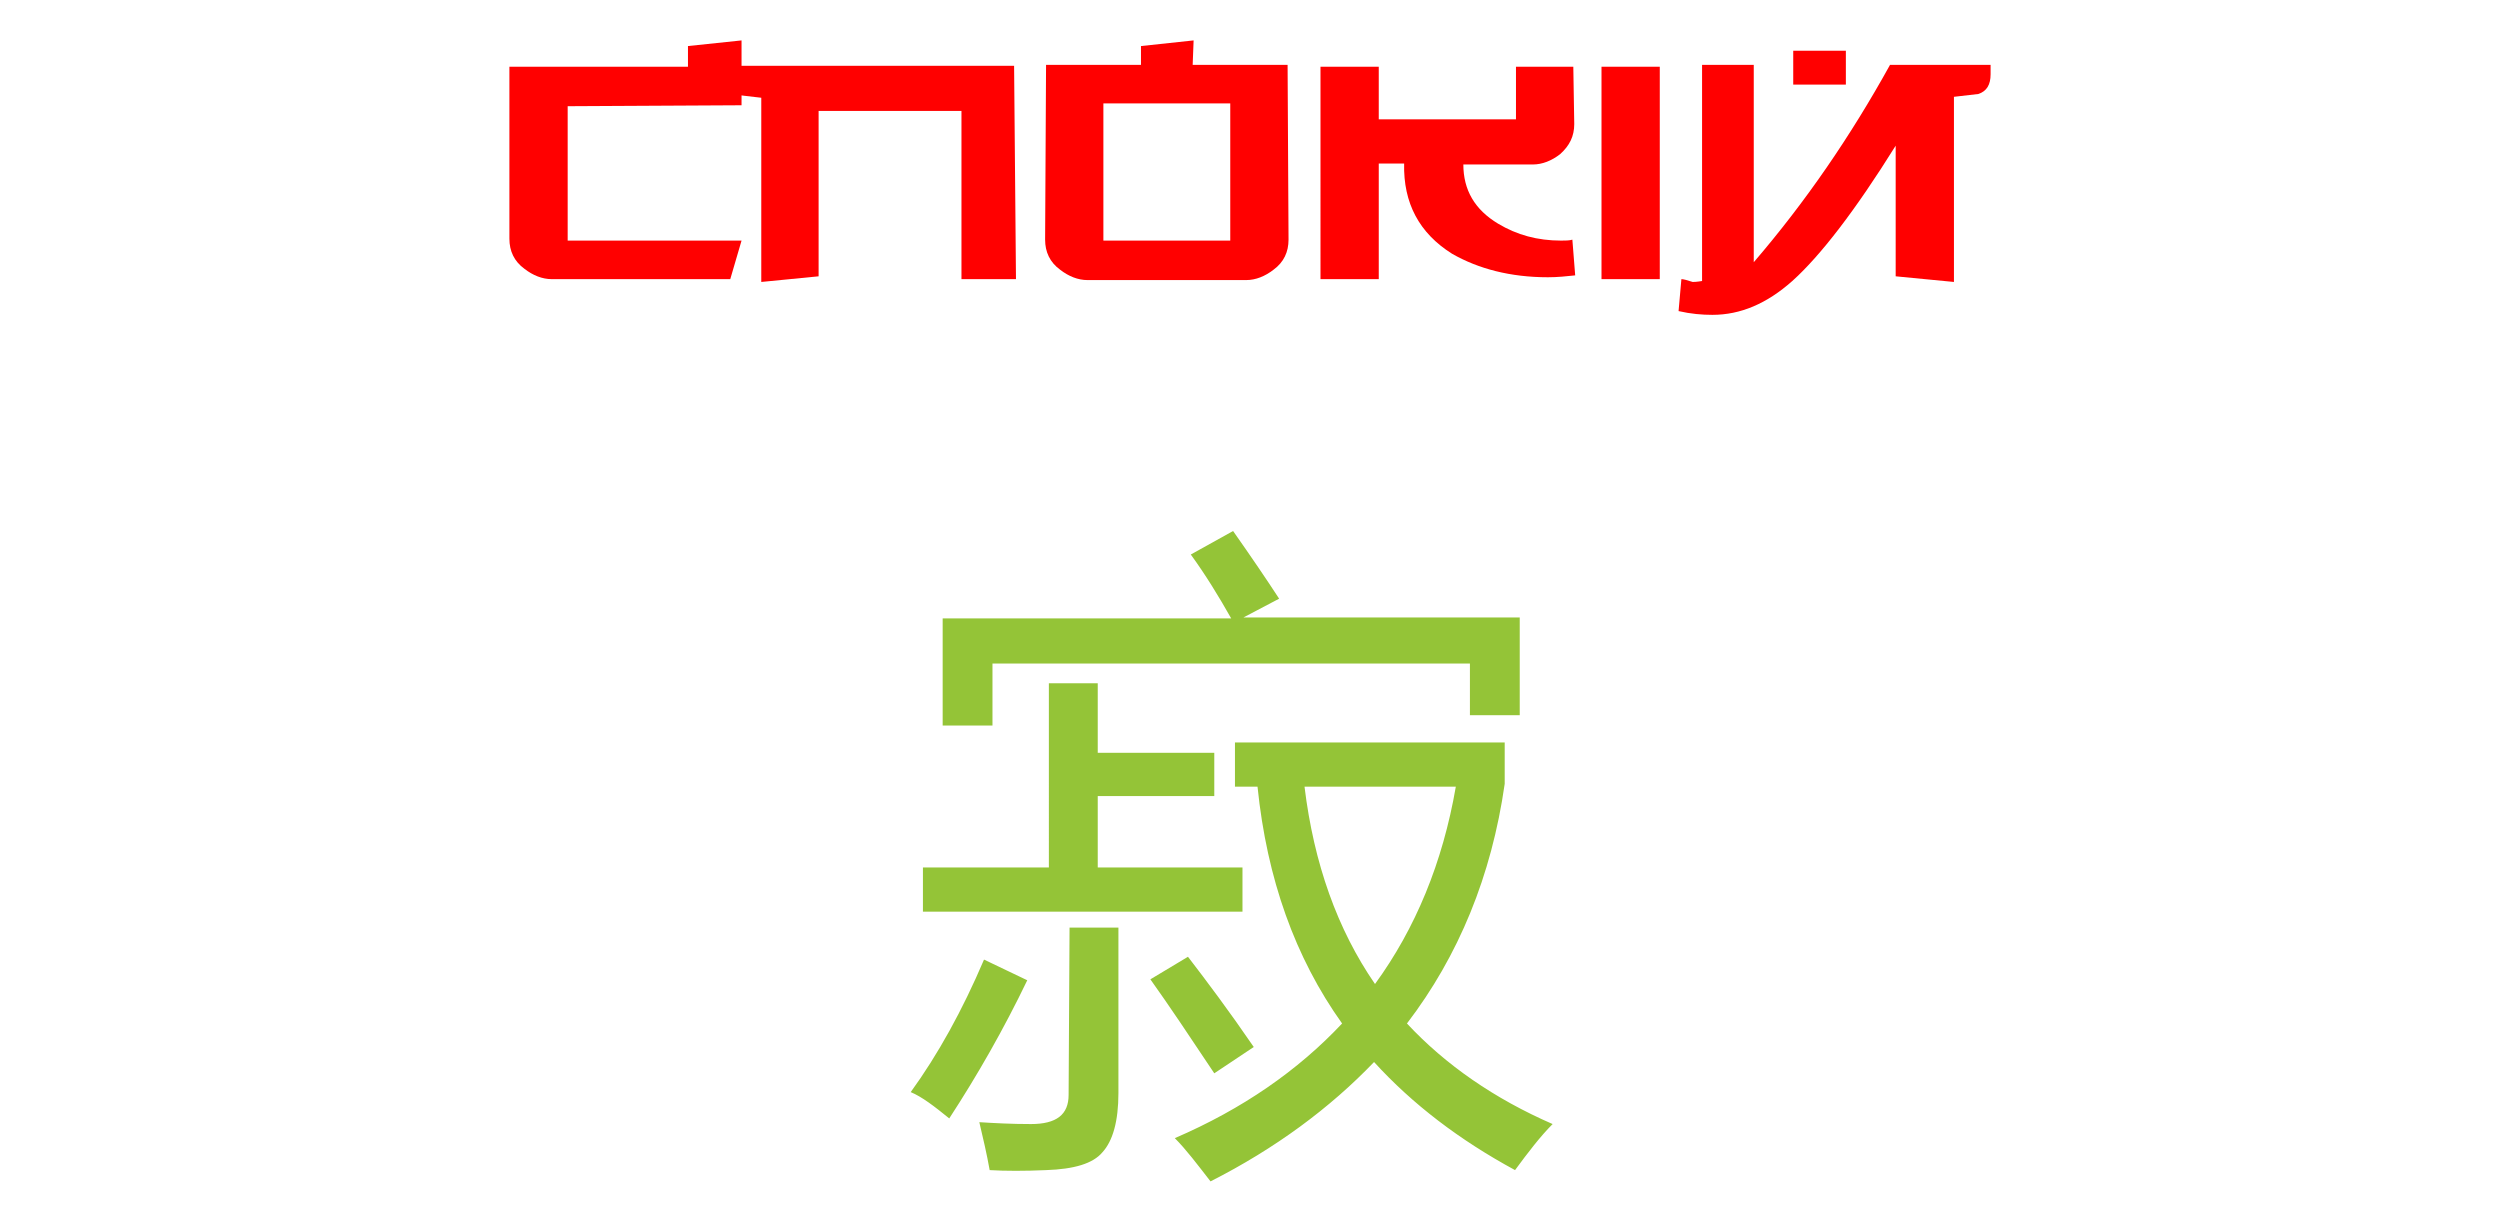 <?xml version="1.0" encoding="utf-8"?>
<!-- Generator: Adobe Illustrator 23.0.6, SVG Export Plug-In . SVG Version: 6.00 Build 0)  -->
<svg version="1.1" id="Layer_1" xmlns="http://www.w3.org/2000/svg" xmlns:xlink="http://www.w3.org/1999/xlink" x="0px" y="0px"
	 viewBox="0 0 266 130" style="enable-background:new 0 0 266 130;" xml:space="preserve">
<style type="text/css">
	.st0{fill:#94C437;}
	.st1{fill:#FF0000;}
</style>
<g>
	<g>
		<path class="st0" d="M104.7,102.1l4.6,2.2c-2.5,5.2-5.3,10.1-8.3,14.7c-1.6-1.3-2.9-2.3-4.1-2.8
			C99.8,112.2,102.4,107.5,104.7,102.1z M98.2,92.3h13.4V72.7h5.2v7.4h12.4v4.6h-12.4v7.6h15.4V97h-34V92.3z M100.3,65.8H131
			c-1.3-2.3-2.7-4.6-4.3-6.8l4.5-2.5c1.9,2.7,3.6,5.2,4.9,7.2l-3.8,2h29.4v10.4h-5.3v-5.5h-50.8v6.6h-5.3L100.3,65.8L100.3,65.8z
			 M113.8,98.7h5.2v17.6c0,3-0.6,5.1-1.7,6.3c-1,1.2-3,1.8-6,1.9c-2.3,0.1-4.3,0.1-6,0c-0.3-1.7-0.7-3.4-1.1-5.1
			c1.6,0.1,3.4,0.2,5.5,0.2c2.7,0,4-1,4-3.1L113.8,98.7L113.8,98.7z M122.4,104.2l4-2.4c2,2.6,4.4,5.8,7,9.6l-4.2,2.8
			C126.6,110.3,124.4,107,122.4,104.2z M131.4,83.7V79h28.7v4.4c-1.4,9.8-4.9,18.3-10.4,25.5c4.1,4.4,9.3,8,15.5,10.7
			c-1.3,1.3-2.6,3-4,4.9c-5.9-3.2-10.9-7-15-11.5c-4.7,4.9-10.5,9.2-17.4,12.7c-1.4-1.8-2.6-3.4-3.8-4.6c7.2-3.1,13.1-7.2,17.8-12.2
			c-5-7-8-15.4-9-25.2H131.4z M154.9,83.7h-16.1c1,8.2,3.5,15.2,7.5,21C150.6,98.8,153.5,91.8,154.9,83.7z"/>
	</g>
</g>
<g>
	<g>
		<path class="st1" d="M78.9,4.3v6.9l-18.5,0.1v14.3h18.5l-1.2,4.1h-19c-1,0-2-0.4-2.9-1.1c-1.1-0.8-1.6-1.9-1.6-3.2V7.1h19V4.9
			L78.9,4.3z"/>
	</g>
	<g>
		<path class="st1" d="M108.1,29.7h-5.8V11.8H87.1v17.6L81,30V10.4c-0.9-0.1-1.7-0.2-2.6-0.3C77.5,9.8,77.1,9,77.1,8V7h30.8
			L108.1,29.7z"/>
	</g>
	<g>
		<path class="st1" d="M137.1,25.5c0,1.3-0.5,2.4-1.6,3.2c-0.9,0.7-1.9,1.1-2.9,1.1h-16.9c-1,0-2-0.4-2.9-1.1
			c-1.1-0.8-1.6-1.9-1.6-3.2l0.1-18.6h10.1v-2l5.6-0.6l-0.1,2.6H137L137.1,25.5z M130.9,25.6V11h-13.5v14.6H130.9z"/>
	</g>
	<g>
		<path class="st1" d="M167.6,29.3c-0.9,0.1-1.9,0.2-2.9,0.2c-4,0-7.4-0.9-10.2-2.5c-3.5-2.2-5.2-5.4-5.1-9.6h-2.7v12.3h-6.2V7.1
			h6.2v5.6h14.6V7.1h6.1l0.1,6.1c0,1.3-0.5,2.3-1.5,3.2c-0.9,0.7-1.9,1.1-2.9,1.1h-7.4c0,2.7,1.2,4.8,3.7,6.3c2,1.2,4.2,1.8,6.7,1.8
			c0.4,0,0.9,0,1.2-0.1L167.6,29.3z"/>
	</g>
	<g>
		<rect x="170.4" y="7.1" class="st1" width="6.2" height="22.6"/>
	</g>
	<g>
		<path class="st1" d="M178.9,29.7c0.2,0,0.6,0.1,1.2,0.3c0.1,0,0.4,0,1-0.1v-23h5.5v21c5.5-6.4,10.3-13.4,14.5-21h10.7v1
			c0,1.1-0.4,1.8-1.3,2.1c-0.9,0.1-1.7,0.2-2.6,0.3V30l-6.2-0.6V15.5c-4.3,6.9-8,11.7-11,14.4c-2.7,2.4-5.5,3.6-8.5,3.6
			c-1.1,0-2.3-0.1-3.6-0.4L178.9,29.7z M190.8,5.4h5.6V9h-5.6V5.4z"/>
	</g>
</g>
</svg>
